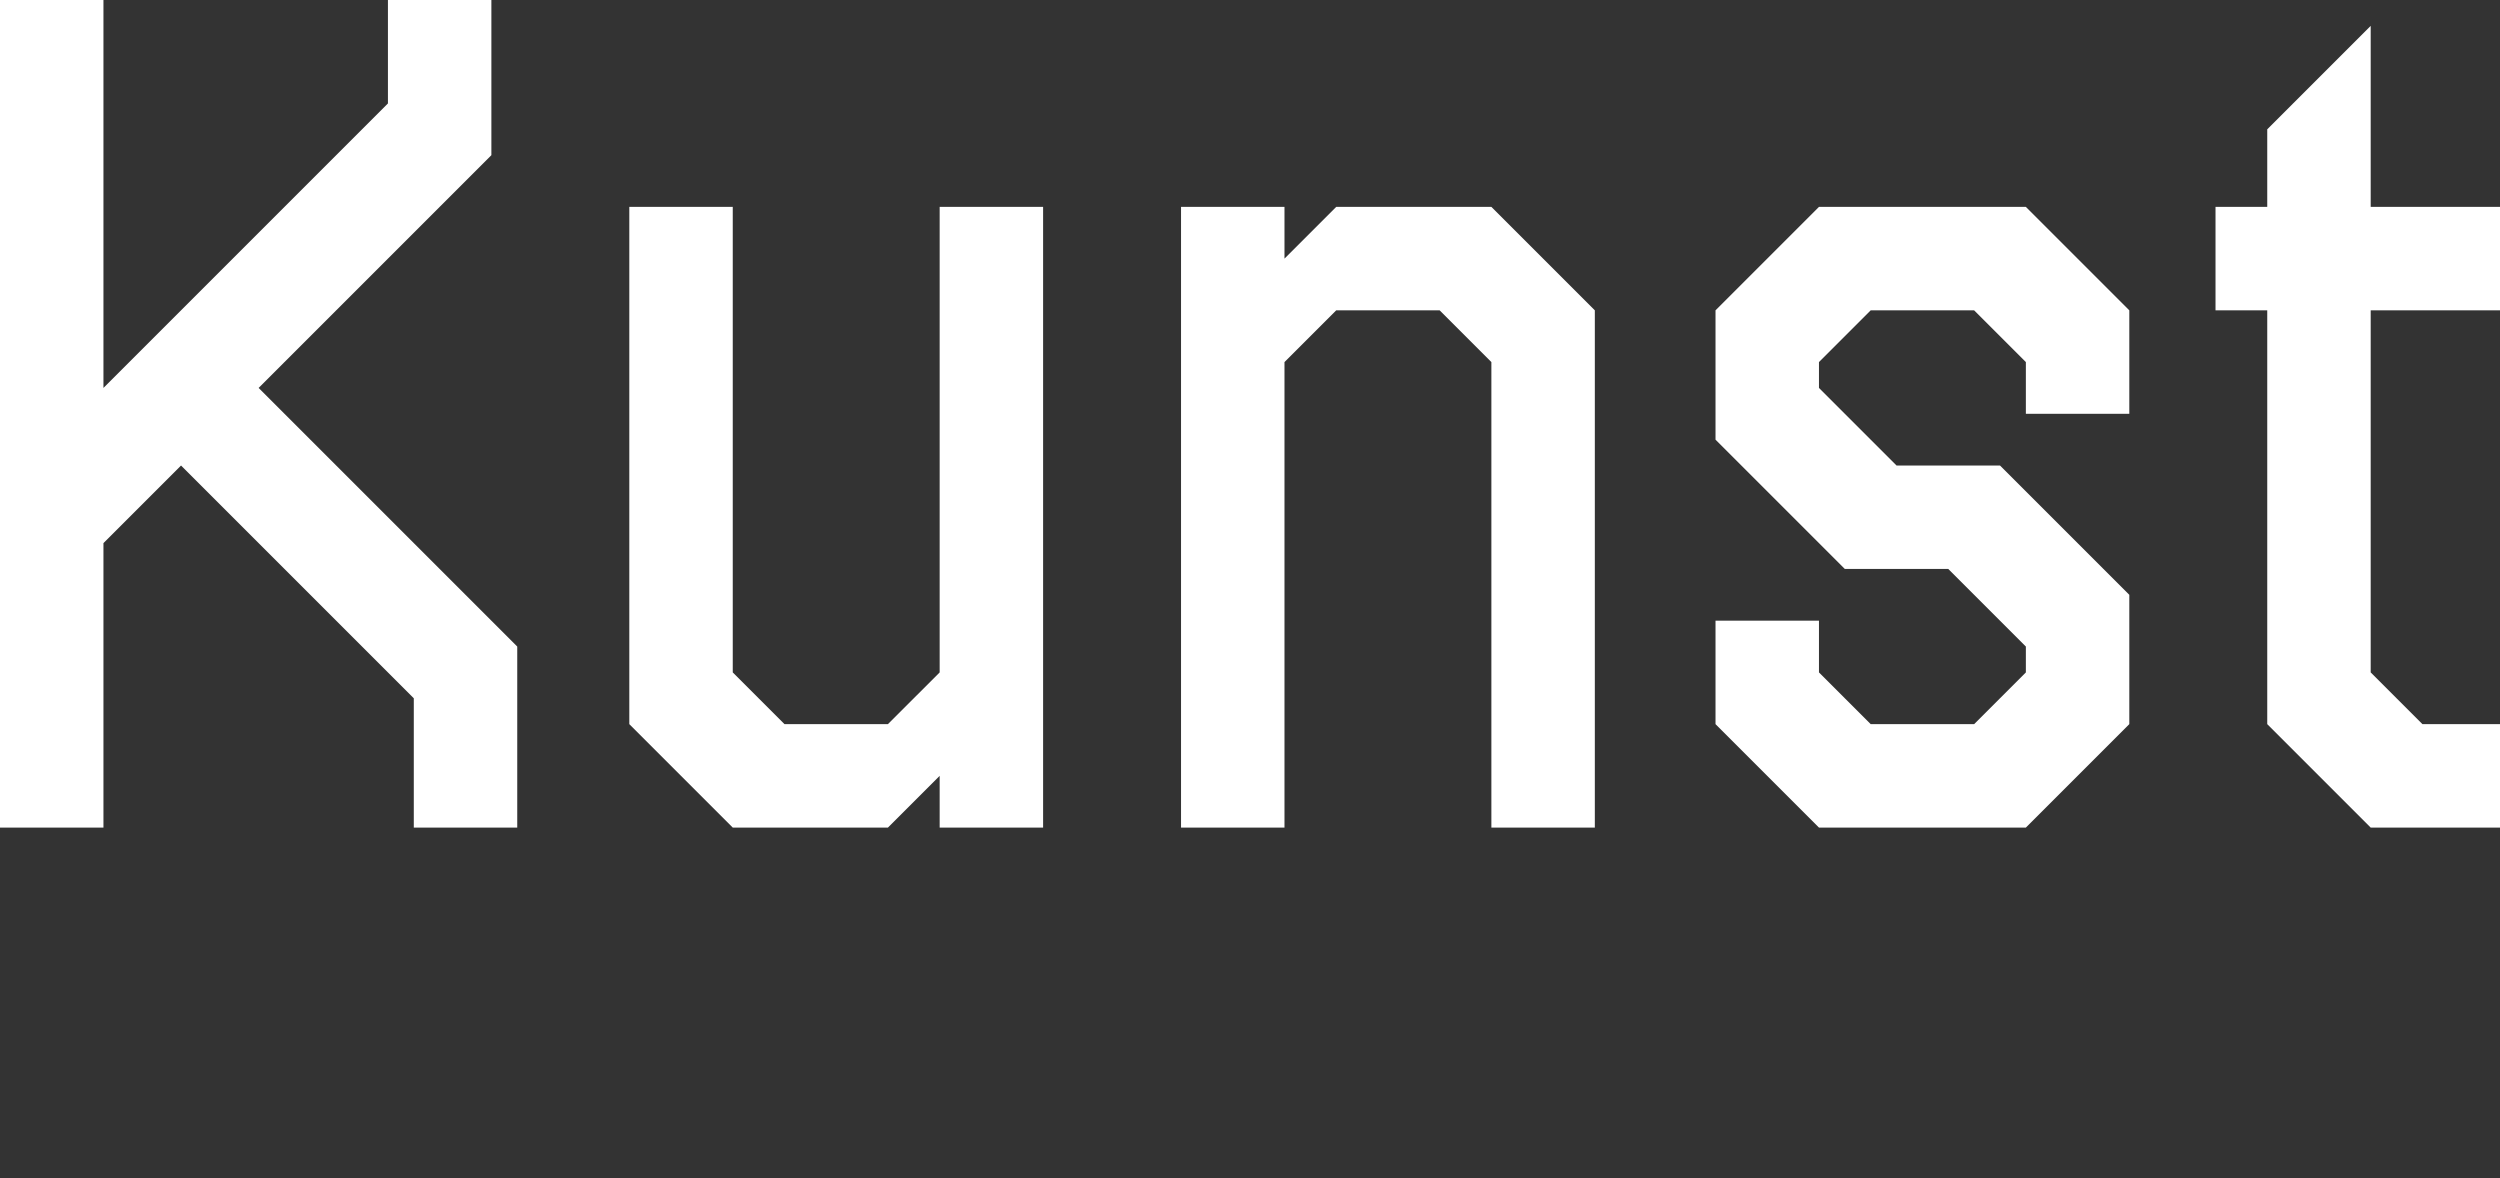 <?xml version="1.0" encoding="UTF-8"?>
<svg width="348px" height="164px" viewBox="0 0 348 164" version="1.1" xmlns="http://www.w3.org/2000/svg" xmlns:xlink="http://www.w3.org/1999/xlink">
    <rect x="0" y="0" width="348" height="164" fill="#333333" stroke="none"/>
    <title>flist-kunst</title>
    <g id="flist-kunst" stroke="none" stroke-width="1" fill="none" fill-rule="evenodd">
        <path d="M14.4,115.2 L14.4,75.6 L25.2,64.8 L57.6,97.2 L57.6,115.2 L72,115.2 L72,90 L36,54 L68.4,21.6 L68.4,0 L54,0 L54,14.4 L14.4,54 L14.4,0 L0,0 L0,115.2 L14.4,115.2 Z M123.6,115.2 L130.8,108 L130.8,115.2 L145.2,115.2 L145.2,28.8 L130.8,28.8 L130.8,93.6 L123.6,100.8 L109.2,100.8 L102,93.6 L102,28.8 L87.6,28.8 L87.6,100.8 L102,115.2 L123.6,115.2 Z M178.8,115.2 L178.8,50.4 L186,43.2 L200.4,43.2 L207.6,50.4 L207.6,115.2 L222,115.2 L222,43.2 L207.6,28.8 L186,28.8 L178.8,36 L178.8,28.8 L164.4,28.8 L164.4,115.2 L178.8,115.2 Z M282,115.2 L296.4,100.8 L296.4,82.8 L278.4,64.8 L264,64.8 L253.2,54 L253.2,50.4 L260.4,43.2 L274.8,43.2 L282,50.4 L282,57.6 L296.4,57.6 L296.4,43.2 L282,28.8 L253.2,28.8 L238.8,43.2 L238.8,61.2 L256.8,79.2 L271.2,79.2 L282,90 L282,93.6 L274.8,100.8 L260.4,100.8 L253.2,93.6 L253.2,86.4 L238.8,86.4 L238.8,100.8 L253.2,115.2 L282,115.2 Z M348,115.2 L348,100.8 L337.2,100.8 L330,93.6 L330,43.2 L348,43.2 L348,28.8 L330,28.8 L330,3.6 L315.6,18 L315.6,28.8 L308.4,28.8 L308.4,43.2 L315.6,43.2 L315.6,100.8 L330,115.2 L348,115.2 Z" fill="#FFFFFF" fill-rule="nonzero"></path>
    </g>
</svg>